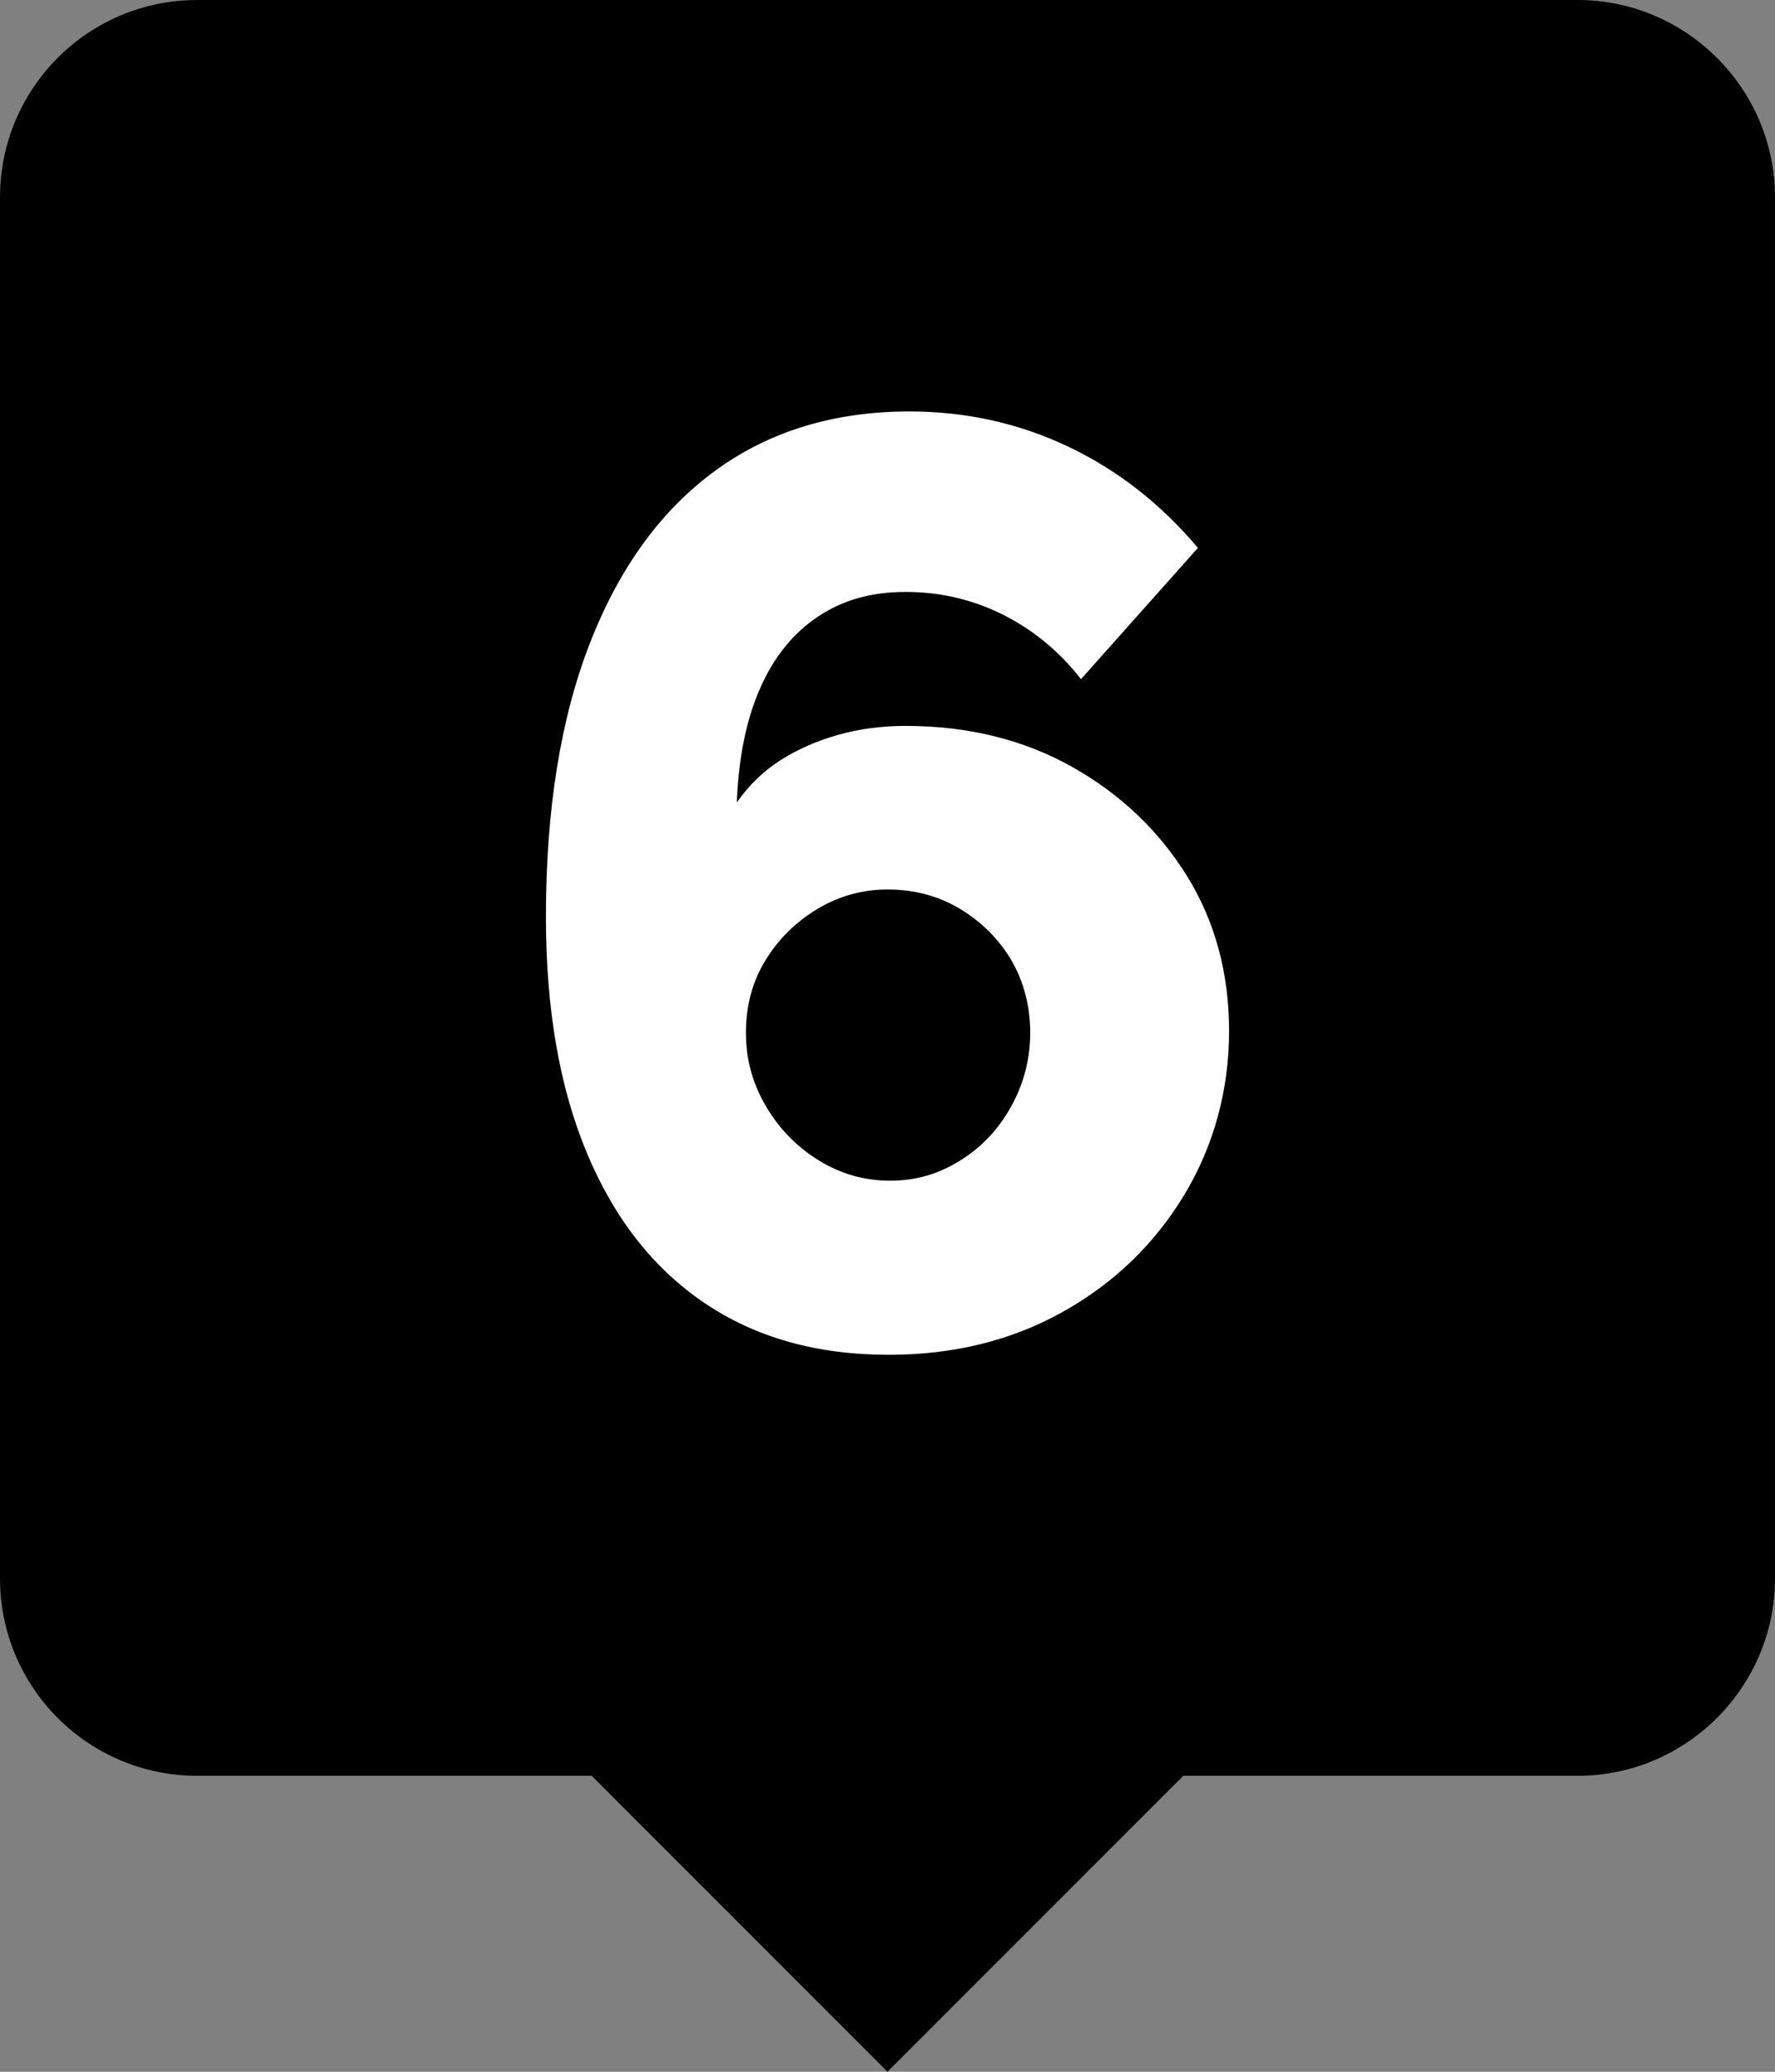 <?xml version="1.0" encoding="UTF-8"?><svg id="Layer_2" xmlns="http://www.w3.org/2000/svg" viewBox="0 0 123 143.5"><rect x="0" y="0" width="123" height="143.5" fill="#808080" stroke="none"/><defs><style>.cls-1{fill:#fff;}</style></defs><g id="Layer_1-2"><g><path d="M123,13.67V109.33c0,7.52-6.15,13.67-13.67,13.67h-27.33l-20.5,20.5-20.5-20.5H13.67c-7.59,0-13.67-6.15-13.67-13.67V13.67C0,6.15,6.08,0,13.67,0H109.33c7.52,0,13.67,6.15,13.67,13.67Z"/><path class="cls-1" d="M82.06,82.77c-2.07,3.42-4.88,6.12-8.42,8.1-3.54,1.98-7.56,2.97-12.06,2.97-4.98,0-9.24-1.2-12.78-3.6-3.54-2.4-6.25-5.86-8.14-10.4-1.89-4.53-2.83-9.97-2.83-16.33,0-7.44,1.02-13.77,3.06-18.99,2.04-5.22,4.93-9.19,8.69-11.93,3.75-2.73,8.23-4.09,13.45-4.09,3.9,0,7.56,.81,10.98,2.43,3.42,1.62,6.42,3.96,9,7.02l-8.1,9.09c-1.5-1.92-3.3-3.4-5.4-4.46-2.1-1.05-4.35-1.58-6.75-1.58s-4.37,.57-6.08,1.71c-1.71,1.14-3.05,2.79-4,4.95-.96,2.16-1.5,4.8-1.62,7.92,.84-1.2,1.84-2.17,3.02-2.92,1.17-.75,2.49-1.33,3.96-1.75,1.47-.42,3.04-.63,4.72-.63,4.32,0,8.16,.95,11.52,2.83,3.36,1.89,6.01,4.41,7.97,7.56,1.95,3.15,2.92,6.74,2.92,10.76s-1.04,7.92-3.11,11.34Zm-15.52-2.39c1.5-.93,2.68-2.19,3.55-3.78,.87-1.59,1.3-3.29,1.3-5.08s-.44-3.52-1.3-5c-.87-1.47-2.06-2.65-3.55-3.56-1.5-.9-3.18-1.35-5.04-1.35-1.74,0-3.36,.45-4.86,1.35-1.5,.9-2.7,2.09-3.6,3.56-.9,1.47-1.35,3.14-1.35,5s.45,3.48,1.35,5.04c.9,1.56,2.11,2.82,3.64,3.78,1.53,.96,3.2,1.44,5,1.44s3.36-.46,4.86-1.4Z"/></g></g></svg>